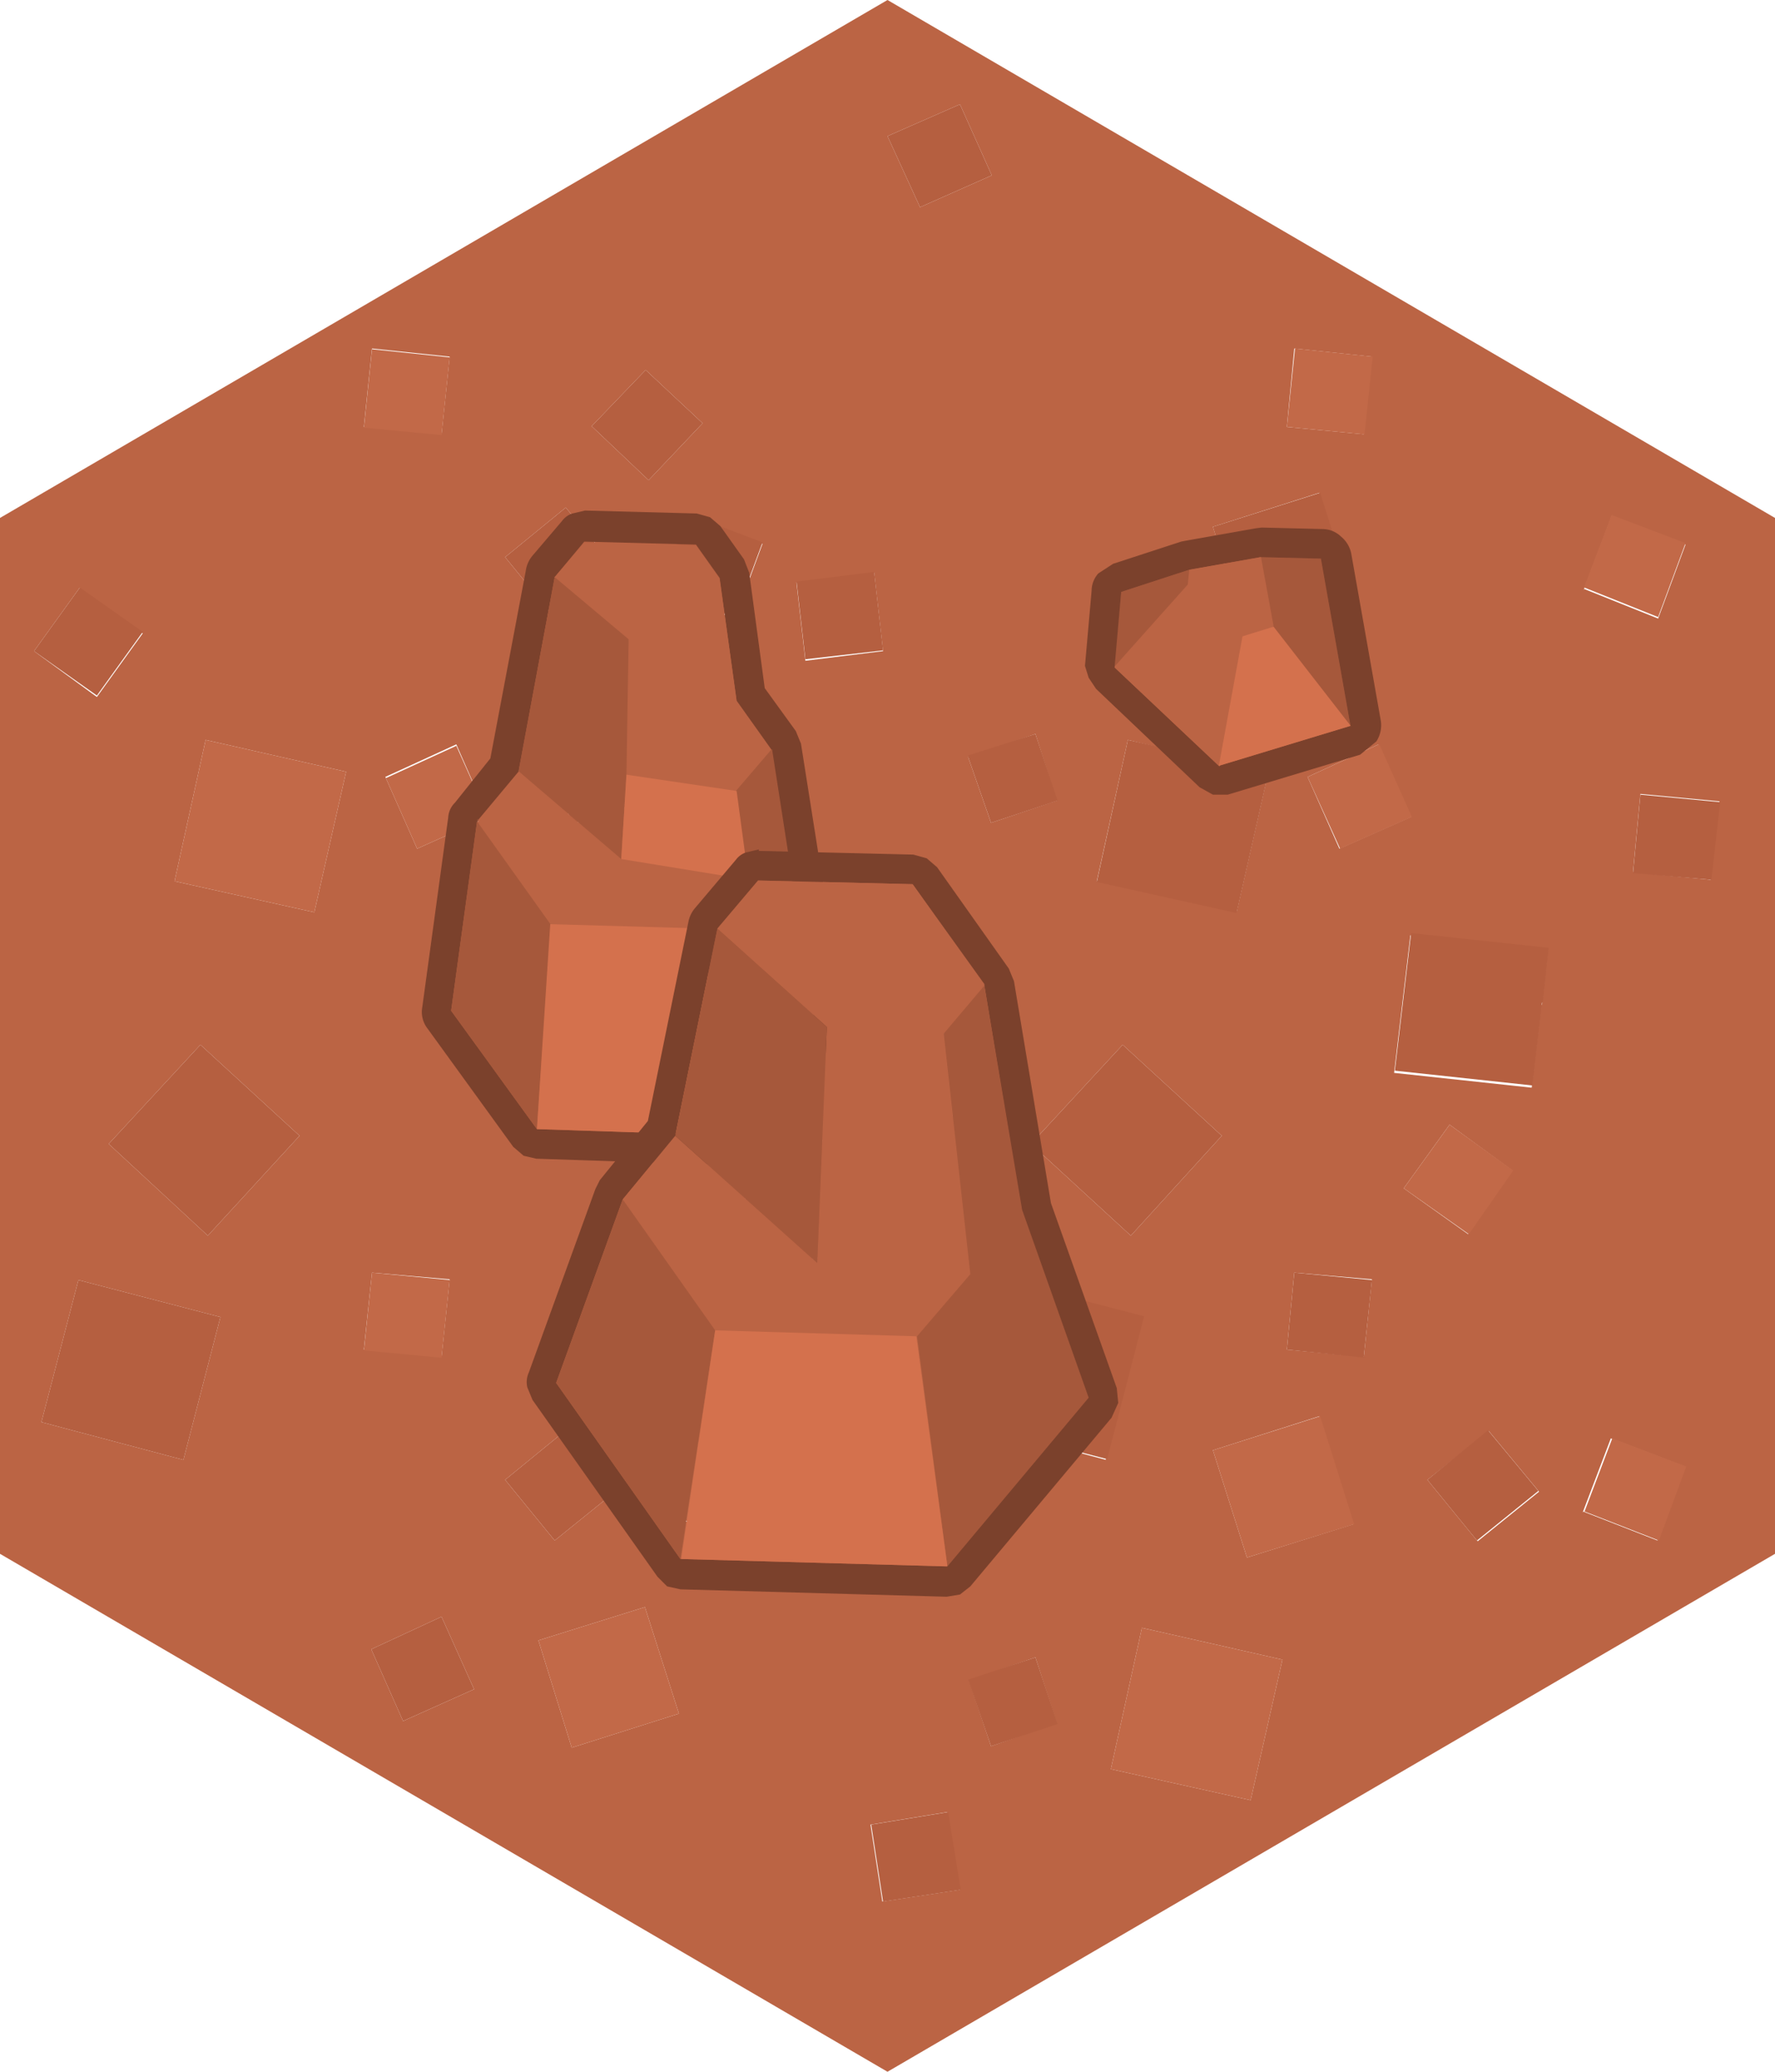 <svg xmlns="http://www.w3.org/2000/svg" viewBox="0 0 120 140"><defs><style>.cls-1{fill:#bb6444;}.cls-2{fill:#c26948;}.cls-3{fill:#b55f40;}.cls-4{fill:#7b412c;}.cls-5{fill:#a6583b;}.cls-6{fill:#d4714d;}.cls-7{fill:#5a6b6b;}</style></defs><title>Asset 77</title><g id="Layer_2" data-name="Layer 2"><g id="Layer_1-2" data-name="Layer 1"><path class="cls-1" d="M27.25,116.3l4.8-2.15-2.2-4.9-4.75,2.2,2.15,4.85M120,105,60,140,0,105V35L60,0l60,35v70M25.15,23.55l-.55,5.3,5.25.5.55-5.25-5.25-.55M5.4,39.7,2.3,44l4.25,3.1,3.1-4.3-4.25-3M26.05,52.5l2.15,4.85L33,55.2l-2.15-4.9-4.8,2.2m8.1-14.85,3.35,4.1,4.15-3.35-3.4-4.1-4.1,3.35M36.4,48.5l2.25,7.2,7.25-2.25L43.6,46.2l-7.2,2.3m-13,3.65L13.9,50l-2.1,9.55,9.45,2.1,2.15-9.5m42.05-1L67,55.6l4.45-1.5L70,49.6l-4.5,1.55M49.7,41.75l1.85-5-5-1.9-1.9,5,5.05,2m4.15-2.45.6,5.25L59.7,44l-.6-5.3-5.25.65M43.65,25,40,28.8l3.85,3.65L47.5,28.6,43.65,25M62.2,14l4.85-2.15L64.9,7.05,60,9.2,62.2,14m31,36.3-4.8,2.2,2.15,4.85L95.4,55.2l-2.2-4.9m-1-20.95.55-5.25-5.25-.55L87,28.85l5.25.5m-8,13.5,7.25-2.3L89.2,33.3,82,35.6l2.3,7.25m22.8-3.05,5,2,1.85-5-5-1.9-1.9,5m-2.8,28,.4-3.7-9.3-1-1.1,9.3,9.3,1,.65-5.6h0m-18.5-15.6L76.25,50l-2.1,9.55,9.45,2.1,2.15-9.5m30.5,2-5.35-.5-.5,5.3,5.25.5.6-5.3M98,76l-3.1,4.3,4.35,3.1,3-4.3L98,76M92.2,91.7l.55-5.25L87.5,86,87,91.2l5.25.5M82,98l2.3,7.25L91.5,103l-2.3-7.3L82,98m17.9,6.15,4.15-3.35-3.4-4.1L96.5,100l3.35,4.1M62.2,76.4l4.85-2.2L64.9,69.4,60,71.55l2.2,4.85m44.85,25.75,5,1.95,1.85-5-5-1.9-1.9,5M41.2,73.35l.65-5.6h0l.4-3.7L33,63,31.9,72.3l9.3,1m15.9,3.4L49.8,78.5l1.7,7.4,7.4-1.75-1.75-7.4h0M75.9,70.6l-6.2,6.7,6.75,6.2,6.15-6.75L75.9,70.6M44.65,102.15l5.05,1.95,1.85-5-5-1.9-1.9,5M65.2,96.1l9.55,2.55L77.25,89l-9.6-2.5L65.2,96.1M77.2,110l-2.1,9.55,9.45,2.1,2.15-9.5L77.2,110m-17.55,18.5,5.25-.8-.85-5.25-5.2.85.8,5.2M70,112l-4.5,1.55L67,118l4.45-1.55L70,112M45.9,115.8l-2.3-7.2-7.2,2.25,2.25,7.25,7.25-2.3M34.15,100l3.35,4.1,4.15-3.35-3.4-4.1L34.15,100M5.3,86.5,2.8,96.1l9.6,2.55L14.9,89,5.3,86.5m8.25-15.9-6.2,6.7,6.7,6.2,6.2-6.75-6.7-6.15M25.15,86,24.6,91.2l5.25.5.55-5.25L25.15,86"/><path class="cls-2" d="M25.15,86l5.25.5-.55,5.25-5.25-.5L25.15,86m0-62.4,5.25.55-.55,5.25-5.25-.5.55-5.3m.9,29,4.8-2.2L33,55.2l-4.8,2.15L26.05,52.5m-2.65-.35-2.15,9.5-9.45-2.1L13.9,50l9.5,2.15m68.8-22.8L87,28.85l.55-5.3,5.25.55-.55,5.25m1,20.95,2.2,4.9-4.85,2.15L88.4,52.5l4.8-2.2m13.85-10.5,1.9-5,5,1.9-1.85,5-5-2M98,76l4.3,3.1-3,4.3L94.9,80.3,98,76M82,98l7.25-2.3,2.3,7.3-7.25,2.25L82,98m25.1,4.2,1.9-5,5,1.9-1.85,5-5-1.95M62.2,76.4,60,71.55l4.9-2.15,2.15,4.8L62.2,76.4M44.65,102.15l1.9-5,5,1.9-1.85,5-5.05-1.95M77.2,110l9.5,2.15-2.15,9.5-9.45-2.1L77.2,110M45.9,115.8l-7.25,2.3-2.25-7.25,7.2-2.25,2.3,7.2"/><path class="cls-3" d="M5.4,39.7l4.25,3-3.1,4.3L2.3,44,5.4,39.7m31,8.8,7.2-2.3,2.3,7.25L38.65,55.7,36.4,48.5M34.15,37.65l4.1-3.35,3.4,4.1L37.5,41.75l-3.35-4.1M62.2,14,60,9.2l4.9-2.15,2.15,4.8L62.2,14M43.65,25,47.5,28.6l-3.65,3.85L40,28.8,43.65,25M53.85,39.3l5.25-.65.6,5.3-5.25.6-.6-5.25M49.7,41.75l-5.05-2,1.9-5,5,1.9-1.85,5m15.75,9.4L70,49.6l1.5,4.5L67,55.6l-1.55-4.45m18.8-8.3L82,35.6l7.25-2.3,2.3,7.25-7.25,2.3m32,11.3-.6,5.3L110.4,59l.5-5.3,5.35.5m-30.5-2-2.15,9.5-9.45-2.1L76.25,50l9.5,2.15m18.5,15.6h0l-.65,5.6-9.3-1,1.1-9.3,9.3,1-.4,3.7m-12,24L87,91.2,87.5,86l5.25.5L92.2,91.7m7.65,12.4L96.5,100l4.1-3.35,3.4,4.1-4.15,3.35M75.9,70.6l6.7,6.15L76.45,83.5,69.7,77.3l6.2-6.7M57.1,76.75h0l1.75,7.4L51.5,85.9l-1.7-7.4,7.3-1.75m-15.9-3.4-9.3-1L33,63l9.35,1-.4,3.7h0l-.65,5.6m24,22.75,2.45-9.6,9.6,2.5-2.5,9.65L65.2,96.1M70,112l1.5,4.5L67,118l-1.55-4.5L70,112m-10.3,16.5-.8-5.2,5.2-.85.85,5.25-5.25.8M13.55,70.6l6.7,6.15-6.2,6.75-6.7-6.2,6.2-6.7M5.3,86.5,14.9,89l-2.5,9.65L2.8,96.1l2.5-9.6M34.15,100l4.1-3.35,3.4,4.1L37.5,104.1,34.15,100m-6.9,16.3-2.15-4.85,4.75-2.2,2.2,4.9-4.8,2.15"/><path class="cls-4" d="M30.75,54.25l2.4-3,2.4-12.7a2,2,0,0,1,.45-1l2-2.35a1.39,1.39,0,0,1,.7-.5l.85-.2,7.55.2.9.25.7.6,1.6,2.25.35.9,1.05,7.8,2.1,2.9.35.85,2.9,18.35,0,.85-.4.75L50.05,78l-.75.55-.85.15-12.2-.4-.85-.2-.7-.6-5.8-8a1.82,1.82,0,0,1-.35-1.45l1.75-12.8a1.52,1.52,0,0,1,.45-1M37.5,39l-2.45,13.2-2.8,3.35L30.5,68.3l5.8,8,12.2.4L55.05,69l-2.9-18.35-2.35-3.3-1.15-8.3-1.6-2.25-7.55-.2L37.5,39"/><path class="cls-1" d="M37.5,39l2-2.35,7.55.2,1.6,2.25,1.15,8.3,2.35,3.3-2.4,2.8-7.45-1.1.15-9.2-5-4.2M32.25,55.5l2.8-3.35,6.9,5.9,8.6,1.4-.15.15-.1,0v.05l0,0,0,0-2.5,3-10.5-.3-5-7"/><path class="cls-5" d="M32.25,55.5l5,7L36.3,76.3l-5.8-8,1.75-12.8m2.8-3.35L37.5,39l5,4.2-.15,9.2L42,58.05l-6.9-5.9m17.1-1.5L55.05,69,48.5,76.7l-.8-14,2.5-3,.1,0v-.1l.1,0,.15-.15V59.4l-.8-5.95,2.4-2.8"/><path class="cls-6" d="M48.5,76.7l-12.2-.4.9-13.85,10.5.3.8,14M42,58.05l.35-5.7,7.45,1.1.8,5.95v.05L42,58.05"/><path class="cls-7" d="M50.3,59.75l-.1,0,0,0h0"/><path class="cls-5" d="M91.3,49.05,86.05,42.3l-.85-4.65,4.1.1,2,11.3m-16-3.95L75.8,40l4.6-1.5-.1,1-5,5.6"/><path class="cls-4" d="M75.35,45.1l7.05,6.65,8.9-2.7-2-11.3-4.1-.1-4.8.85L75.8,40l-.45,5.1M73.8,39.85a1.79,1.79,0,0,1,.45-1.1l1-.65,4.6-1.5.25-.05,4.8-.85.4-.05,4.1.1a1.82,1.82,0,0,1,1.25.5,2,2,0,0,1,.7,1.15l2,11.3a2,2,0,0,1-.3,1.4l-1.1.9L83,53.7H82l-.9-.5-7-6.65-.5-.75L73.35,45l.45-5.1"/><path class="cls-1" d="M75.35,45.1l5-5.6.1-1,4.8-.85.85,4.65L84,43l-1.55,8.8L75.35,45.1"/><path class="cls-6" d="M91.3,49.05l-8.9,2.7L84,43l2.1-.65,5.25,6.75"/><path class="cls-4" d="M51.3,57.5l10.45.25.9.25.7.6,4.85,6.85.35.85,2.5,15L75.5,93.8l.1,1-.45,1-9.55,11.4-.7.55-.9.15-18-.5-.9-.2-.65-.65L36,94.6l-.35-.85a1.54,1.54,0,0,1,.1-1l4.5-12.4.3-.6,3.25-4,2.75-13.5a2,2,0,0,1,.45-.9l2.75-3.25a1.39,1.39,0,0,1,.7-.5l.85-.2m15.25,9.1L61.7,59.75,51.25,59.5,48.5,62.75l-2.85,14-3.55,4.3-4.5,12.4,8.4,11.9,18,.5,9.55-11.4-4.5-12.7L66.55,66.6"/><path class="cls-1" d="M66.55,66.6,63.8,69.85,65.55,86.1,62,90.3l-13.6-.4L42.1,81.05l3.55-4.3,9.6,8.6L55.9,69.4l-7.4-6.65,2.75-3.25,10.45.25,4.85,6.85"/><path class="cls-5" d="M66.55,66.6,69.1,81.75l4.5,12.7-9.55,11.4L62,90.3l3.6-4.2L63.8,69.85l2.75-3.25M46,105.35l-8.4-11.9,4.5-12.4,6.25,8.85L46,105.35m-.35-28.6,2.85-14,7.4,6.65-.65,15.95-9.6-8.6"/><path class="cls-6" d="M64.05,105.85l-18-.5L48.35,89.9l13.6.4,2.1,15.55"/></g></g></svg>